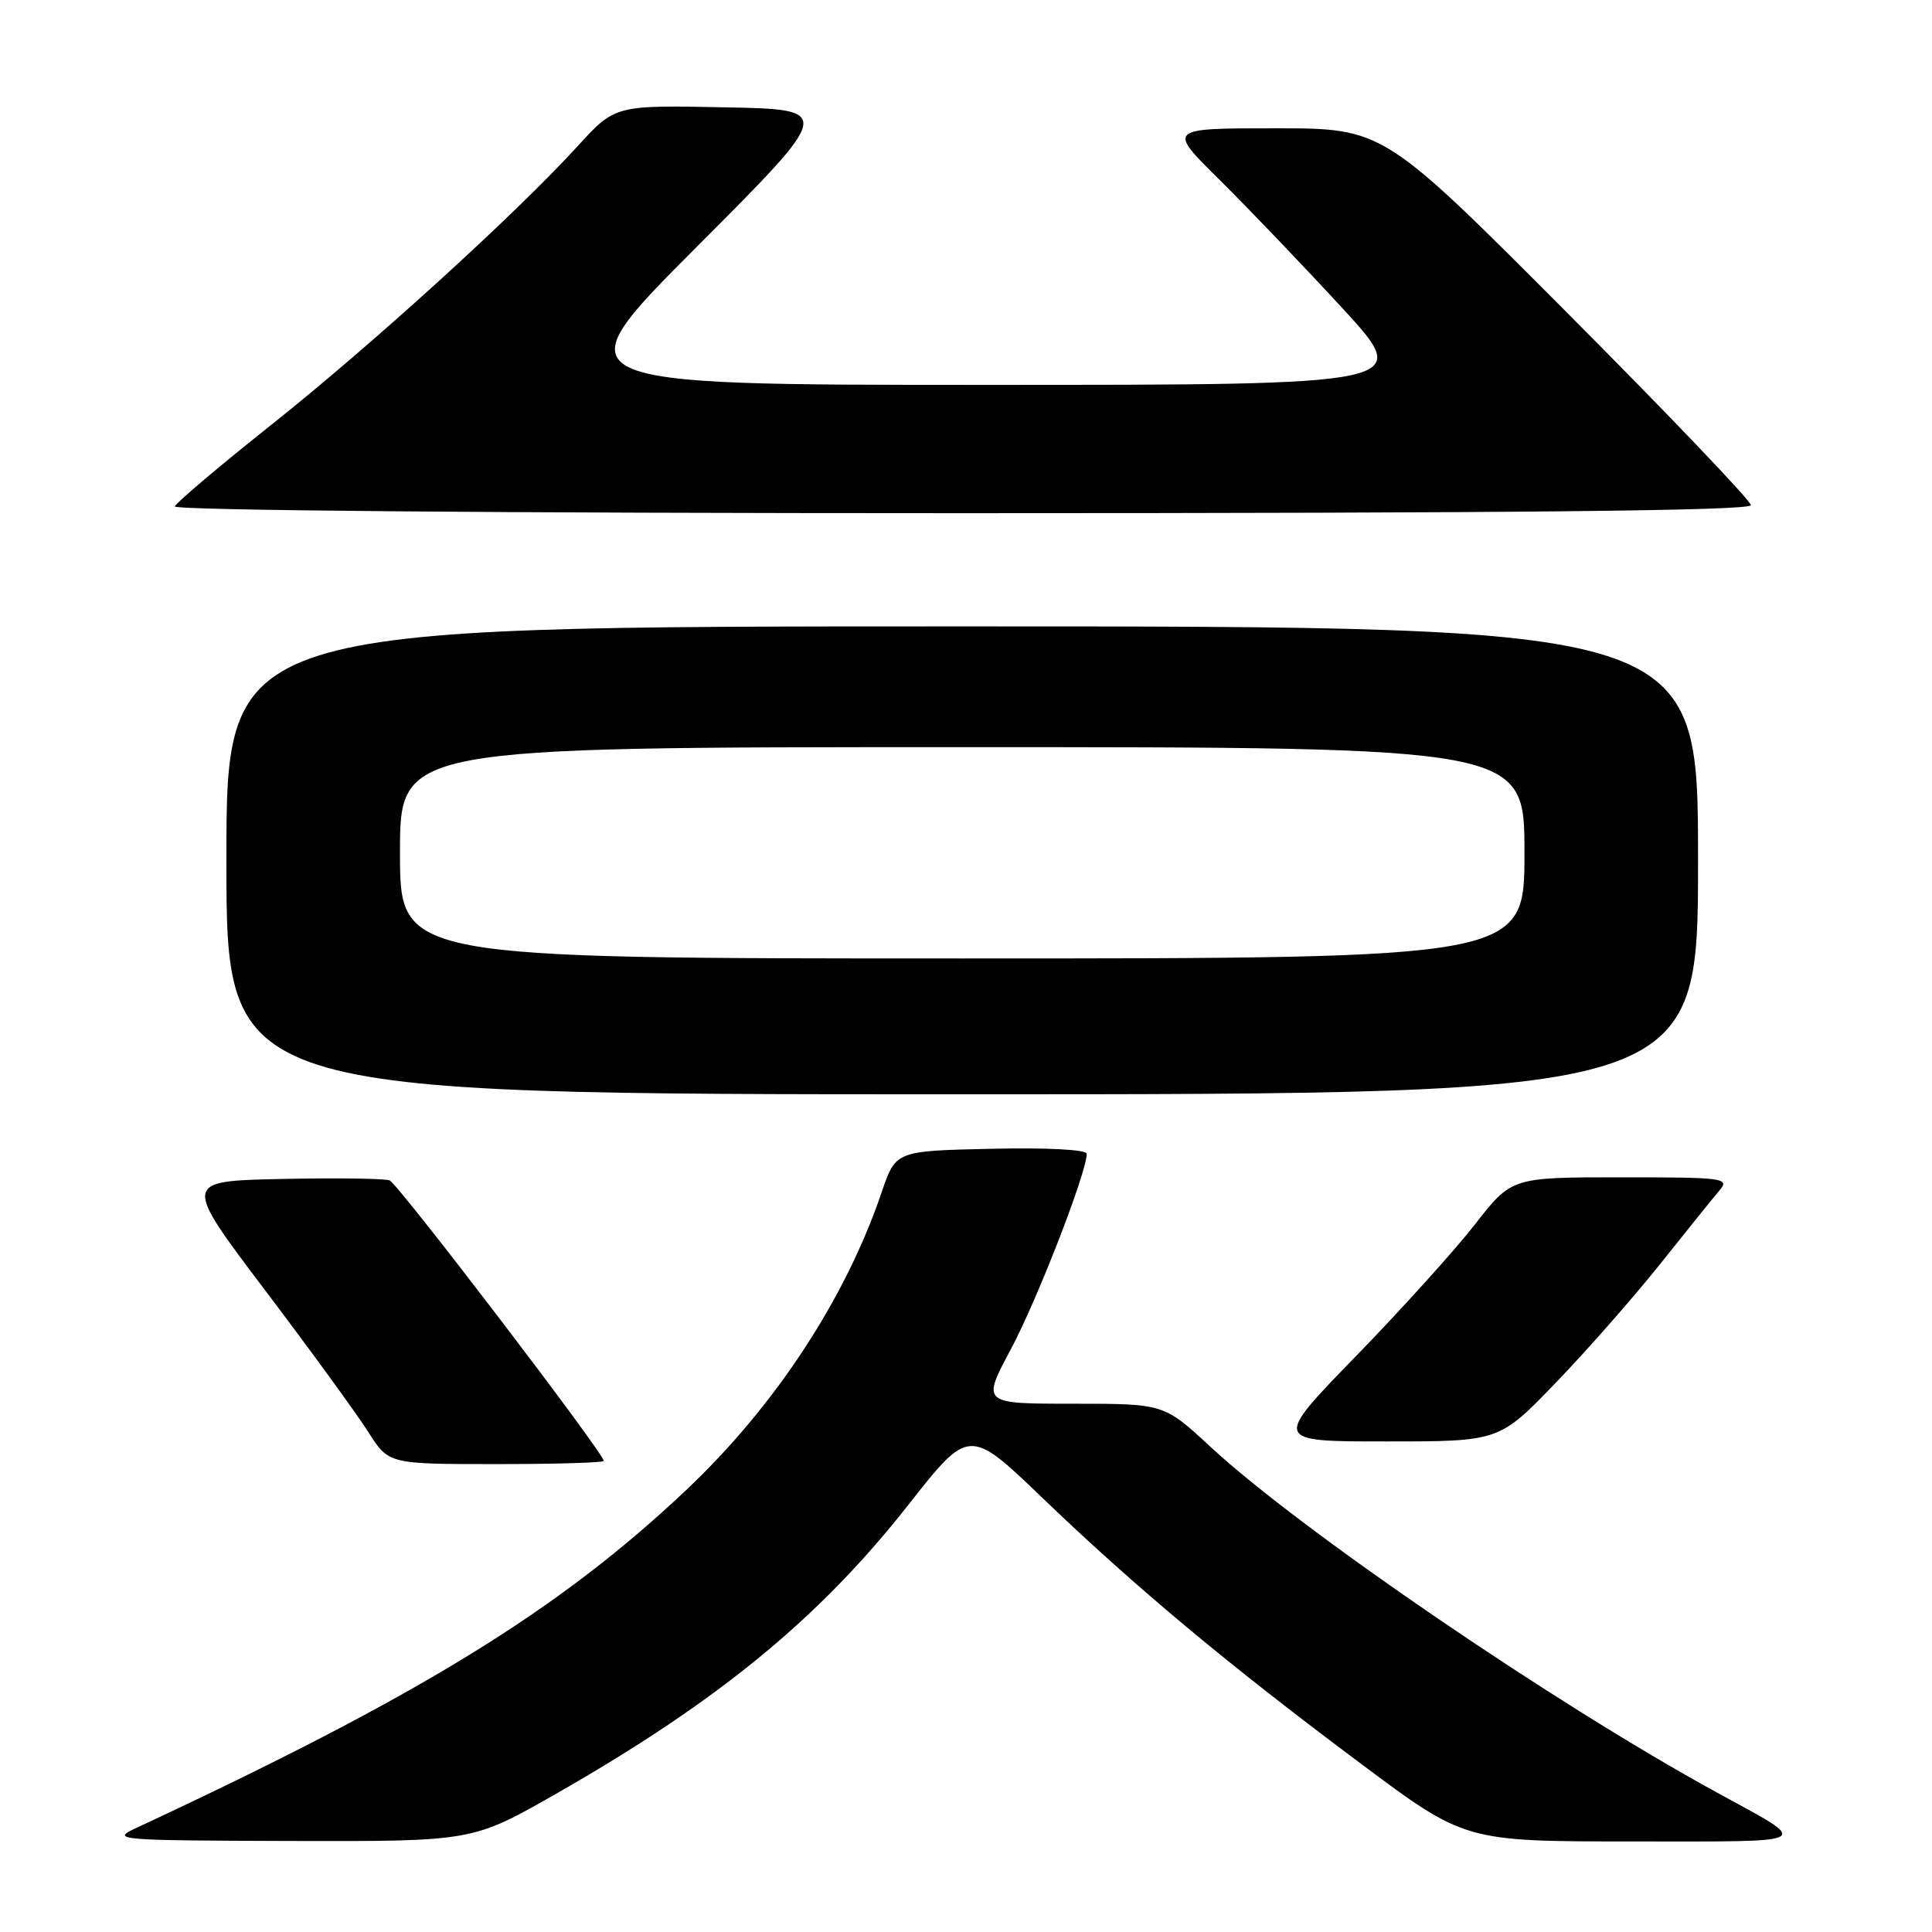 <?xml version="1.0" encoding="UTF-8" standalone="no"?>
<!DOCTYPE svg PUBLIC "-//W3C//DTD SVG 1.1//EN" "http://www.w3.org/Graphics/SVG/1.1/DTD/svg11.dtd" >
<svg xmlns="http://www.w3.org/2000/svg" xmlns:xlink="http://www.w3.org/1999/xlink" version="1.1" viewBox="0 0 256 256">
 <g >
 <path fill="currentColor"
d=" M 73.64 237.71 C 95.12 225.45 108.52 214.47 120.36 199.40 C 128.42 189.15 128.42 189.15 138.22 198.57 C 150.52 210.37 162.63 220.48 180.30 233.68 C 194.11 244.00 194.11 244.00 216.28 244.00 C 240.93 244.00 240.15 244.45 227.50 237.52 C 205.98 225.75 172.31 202.76 160.37 191.69 C 154.23 186.00 154.23 186.00 142.16 186.00 C 130.08 186.00 130.08 186.00 133.96 178.75 C 137.43 172.26 144.00 155.33 144.00 152.89 C 144.00 152.33 138.87 152.05 131.34 152.22 C 118.69 152.50 118.69 152.50 116.83 157.96 C 112.03 172.11 102.68 186.35 90.88 197.48 C 73.95 213.45 55.60 224.72 18.00 242.24 C 14.65 243.80 15.52 243.87 38.55 243.94 C 62.61 244.00 62.61 244.00 73.64 237.71 Z  M 80.00 193.58 C 80.00 192.55 52.74 156.84 51.63 156.41 C 50.95 156.15 44.50 156.07 37.29 156.22 C 24.19 156.50 24.19 156.50 35.15 171.00 C 41.18 178.97 47.32 187.41 48.80 189.75 C 51.50 194.00 51.50 194.00 65.75 194.00 C 73.59 194.00 80.00 193.81 80.00 193.58 Z  M 206.12 183.25 C 210.23 178.99 216.46 171.90 219.97 167.50 C 223.48 163.10 227.01 158.71 227.83 157.75 C 229.23 156.10 228.52 156.00 214.80 156.00 C 200.30 156.00 200.30 156.00 195.43 162.25 C 192.75 165.69 185.64 173.56 179.62 179.75 C 168.68 191.00 168.68 191.00 183.66 191.00 C 198.65 191.00 198.65 191.00 206.12 183.25 Z  M 225.00 114.00 C 225.00 83.00 225.00 83.00 127.50 83.00 C 30.00 83.00 30.00 83.00 30.00 114.00 C 30.00 145.00 30.00 145.00 127.50 145.00 C 225.00 145.00 225.00 145.00 225.00 114.00 Z  M 232.00 66.94 C 232.00 66.35 221.04 54.88 207.65 41.44 C 183.30 17.00 183.30 17.00 168.99 17.00 C 154.68 17.00 154.68 17.00 161.59 23.82 C 165.39 27.58 172.71 35.23 177.86 40.82 C 187.22 51.00 187.22 51.00 130.64 51.00 C 74.07 51.00 74.07 51.00 92.28 32.75 C 110.50 14.50 110.50 14.50 96.00 14.22 C 81.50 13.93 81.50 13.93 76.50 19.41 C 68.28 28.41 49.32 45.65 36.00 56.25 C 29.12 61.72 23.35 66.60 23.17 67.10 C 22.97 67.63 65.69 68.00 127.42 68.00 C 200.65 68.00 232.00 67.68 232.00 66.94 Z  M 53.00 113.00 C 53.00 99.00 53.00 99.00 127.50 99.00 C 202.00 99.00 202.00 99.00 202.00 113.00 C 202.00 127.00 202.00 127.00 127.50 127.00 C 53.00 127.00 53.00 127.00 53.00 113.00 Z "/>
</g>
</svg>